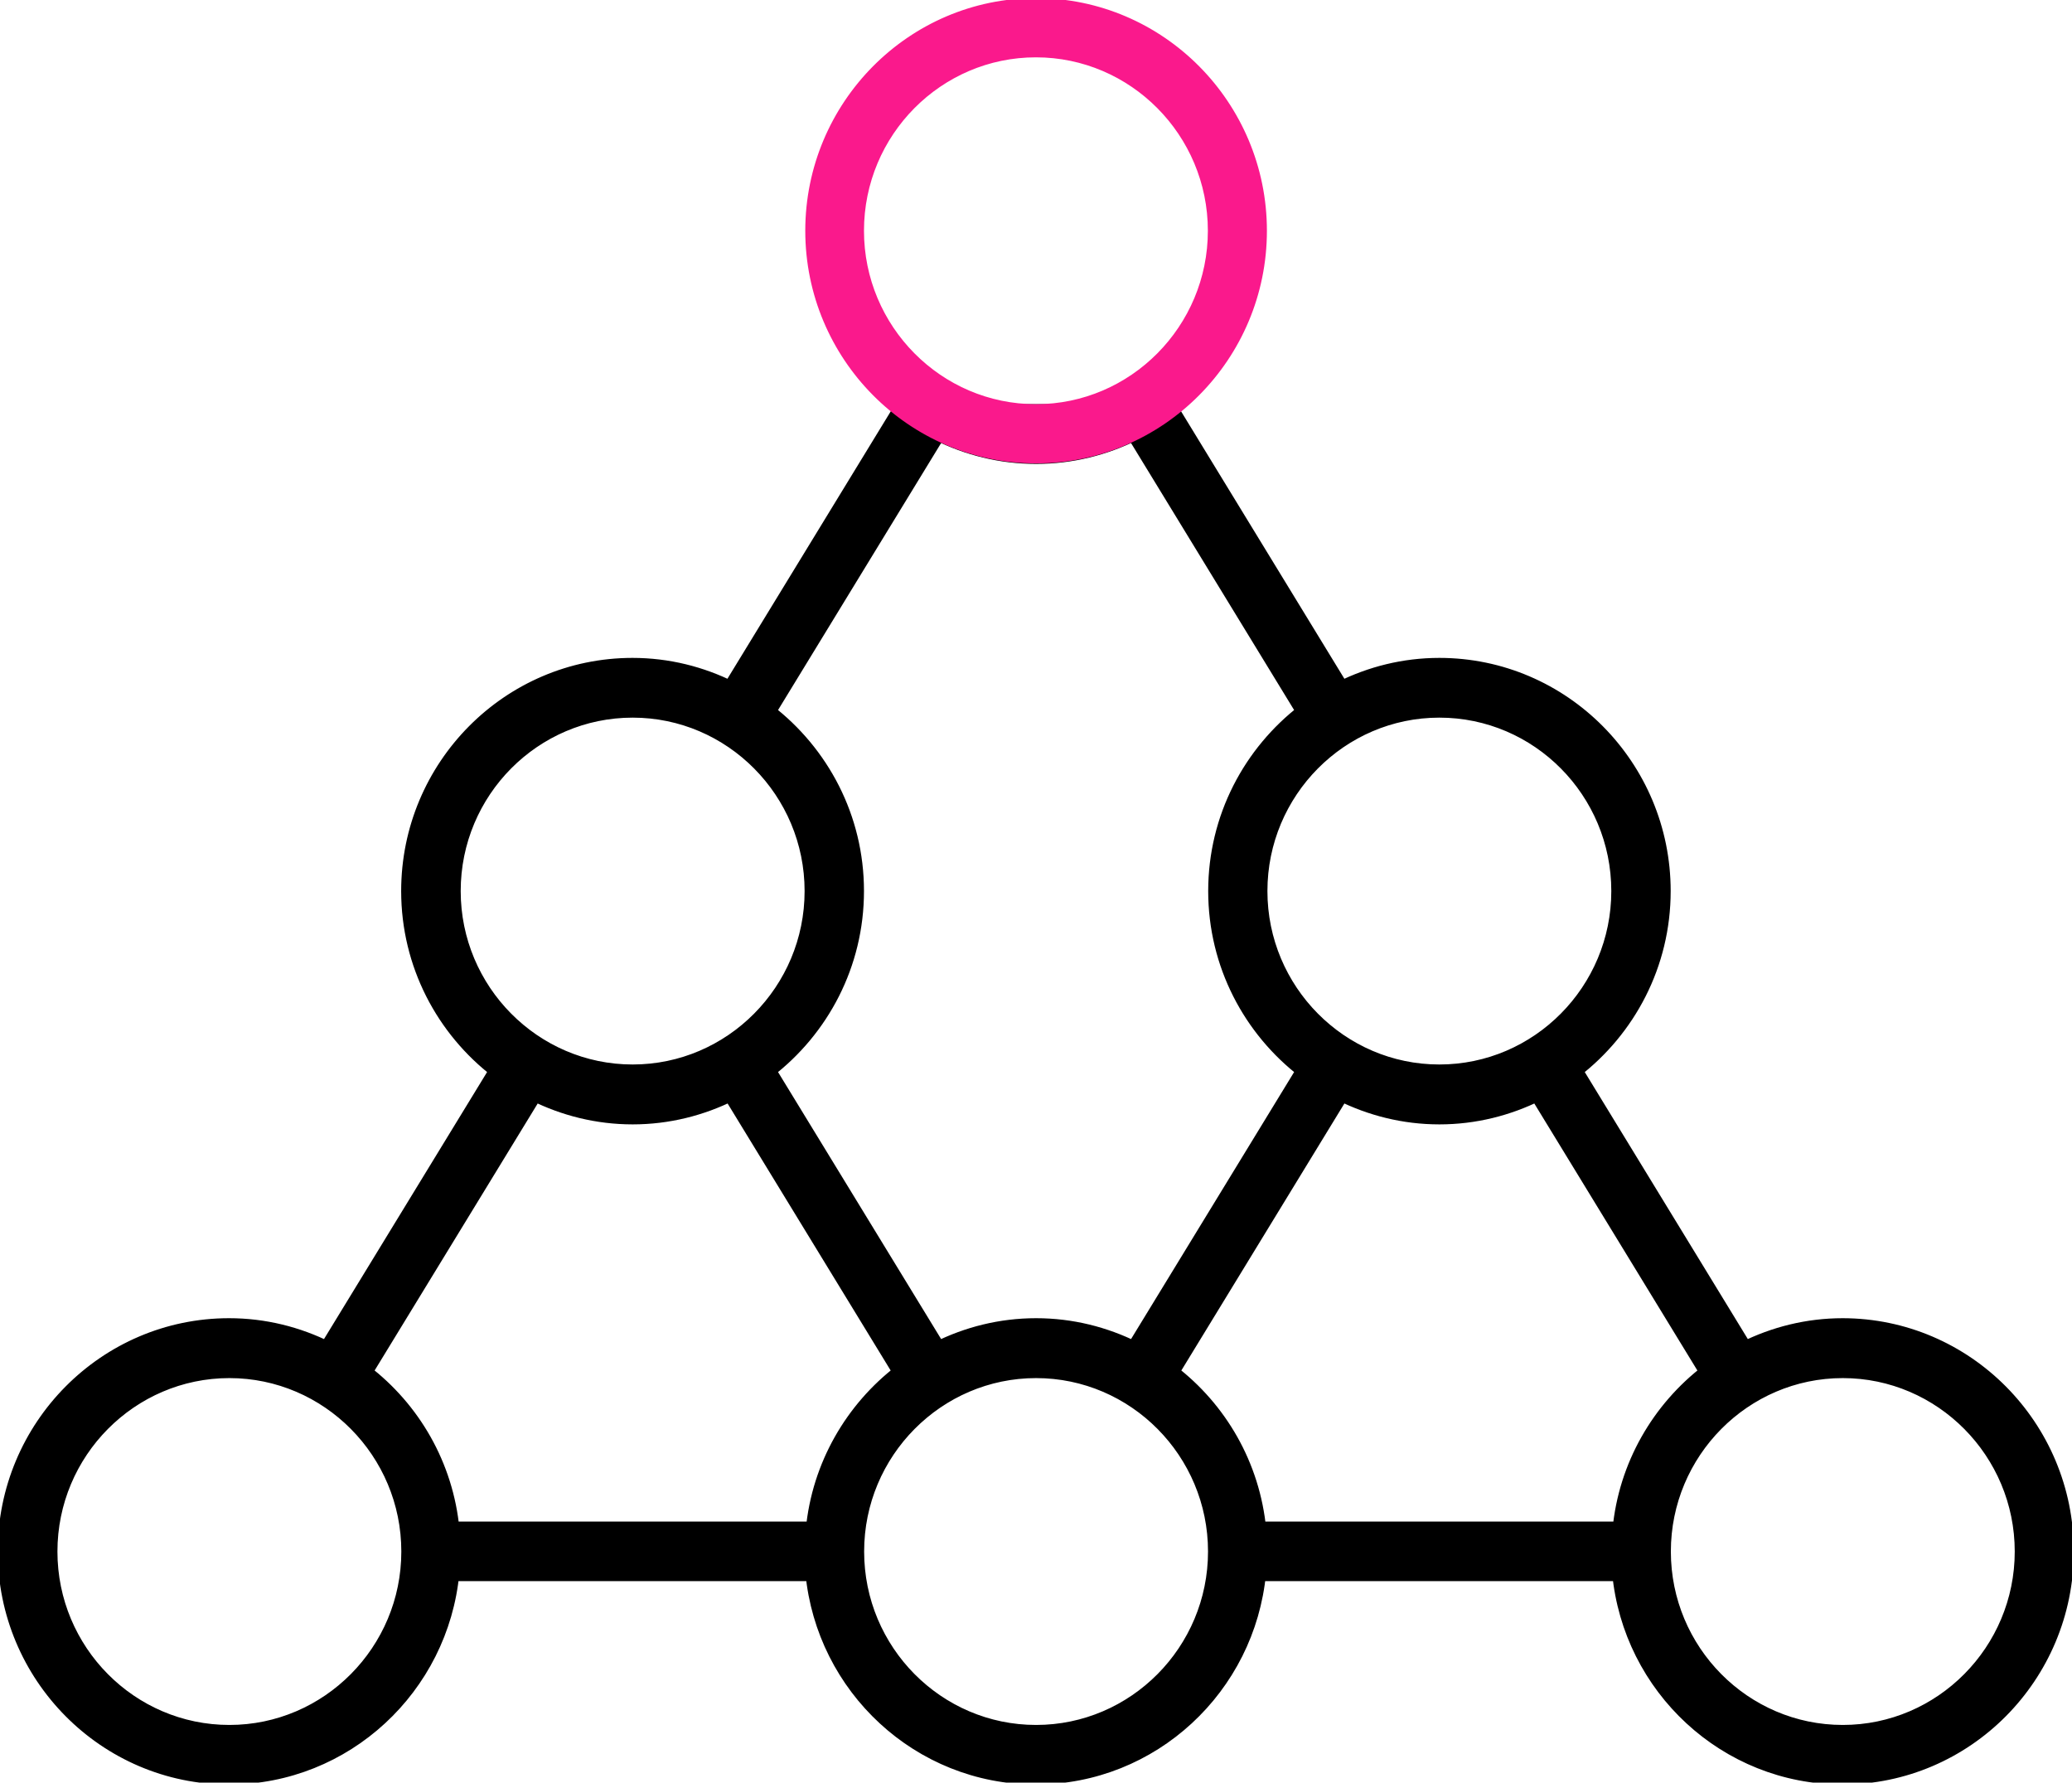 <svg width="93" height="80" viewBox="0 0 93 80" fill="none" xmlns="http://www.w3.org/2000/svg">
<g clip-path="url(#clip0_5158_1825)">
<path d="M82.712 59.533C81.13 59.533 79.639 59.914 78.306 60.578L70.638 48.024C73.045 46.178 74.612 43.27 74.612 39.989C74.612 34.425 70.123 29.9 64.604 29.9C63.022 29.9 61.531 30.281 60.198 30.945L52.605 18.514H40.387L32.794 30.945C31.462 30.281 29.971 29.9 28.388 29.9C22.87 29.9 18.381 34.425 18.381 39.989C18.381 43.27 19.948 46.178 22.355 48.024L14.686 60.578C13.354 59.914 11.863 59.533 10.28 59.533C4.762 59.533 0.273 64.058 0.273 69.621C0.273 75.185 4.762 79.71 10.28 79.71C15.474 79.71 19.758 75.696 20.243 70.583H36.526C37.011 75.696 41.288 79.71 46.489 79.71C51.689 79.71 55.967 75.696 56.451 70.583H72.735C73.219 75.696 77.496 79.71 82.697 79.71C88.216 79.71 92.705 75.185 92.705 69.621C92.705 64.058 88.216 59.533 82.697 59.533H82.712ZM64.604 31.831C69.071 31.831 72.697 35.494 72.697 39.989C72.697 44.483 69.063 48.147 64.604 48.147C60.145 48.147 56.512 44.483 56.512 39.989C56.512 35.494 60.145 31.831 64.604 31.831ZM42.098 19.399C43.43 20.063 44.922 20.445 46.504 20.445C48.086 20.445 49.577 20.063 50.91 19.399L58.578 31.953C56.171 33.8 54.604 36.707 54.604 39.989C54.604 43.27 56.171 46.178 58.578 48.024L50.91 60.578C49.577 59.914 48.086 59.533 46.504 59.533C44.922 59.533 43.43 59.914 42.098 60.578L34.429 48.024C36.837 46.178 38.404 43.27 38.404 39.989C38.404 36.707 36.837 33.8 34.429 31.953L42.098 19.399ZM20.303 39.989C20.303 35.486 23.937 31.831 28.396 31.831C32.855 31.831 36.489 35.494 36.489 39.989C36.489 44.483 32.855 48.147 28.396 48.147C23.937 48.147 20.303 44.483 20.303 39.989ZM10.296 77.787C5.829 77.787 2.203 74.124 2.203 69.629C2.203 65.134 5.837 61.471 10.296 61.471C14.754 61.471 18.388 65.134 18.388 69.629C18.388 74.124 14.754 77.787 10.296 77.787ZM20.25 68.66C19.978 65.775 18.494 63.249 16.321 61.593L23.99 49.039C25.322 49.703 26.814 50.085 28.396 50.085C29.978 50.085 31.469 49.703 32.802 49.039L40.47 61.593C38.298 63.257 36.814 65.783 36.541 68.66H20.258H20.25ZM46.504 77.787C42.037 77.787 38.411 74.124 38.411 69.629C38.411 65.134 42.045 61.471 46.504 61.471C50.963 61.471 54.596 65.134 54.596 69.629C54.596 74.124 50.963 77.787 46.504 77.787ZM56.459 68.66C56.186 65.775 54.702 63.249 52.53 61.593L60.198 49.039C61.531 49.703 63.022 50.085 64.604 50.085C66.186 50.085 67.678 49.703 69.01 49.039L76.679 61.593C74.506 63.257 73.022 65.783 72.75 68.66H56.466H56.459ZM82.712 77.787C78.246 77.787 74.62 74.124 74.62 69.629C74.62 65.134 78.253 61.471 82.712 61.471C87.171 61.471 90.805 65.134 90.805 69.629C90.805 74.124 87.171 77.787 82.712 77.787Z" fill="black" stroke="black" stroke-width="0.75" stroke-miterlimit="10"/>
<path d="M46.504 20.422C52.007 20.422 56.489 15.904 56.489 10.356C56.489 4.808 52.007 0.29 46.504 0.29C41 0.29 36.519 4.808 36.519 10.356C36.519 15.904 41 20.422 46.504 20.422ZM38.404 10.356C38.404 5.853 42.037 2.198 46.496 2.198C50.955 2.198 54.589 5.861 54.589 10.356C54.589 14.851 50.955 18.514 46.496 18.514C42.037 18.514 38.404 14.851 38.404 10.356Z" fill="#FA198C" stroke="#FA198C" stroke-width="0.75" stroke-miterlimit="10"/>
</g>
<defs>
<clipPath id="clip0_5158_1825">
<rect width="93" height="80" fill="white"/>
</clipPath>
</defs>
</svg>
